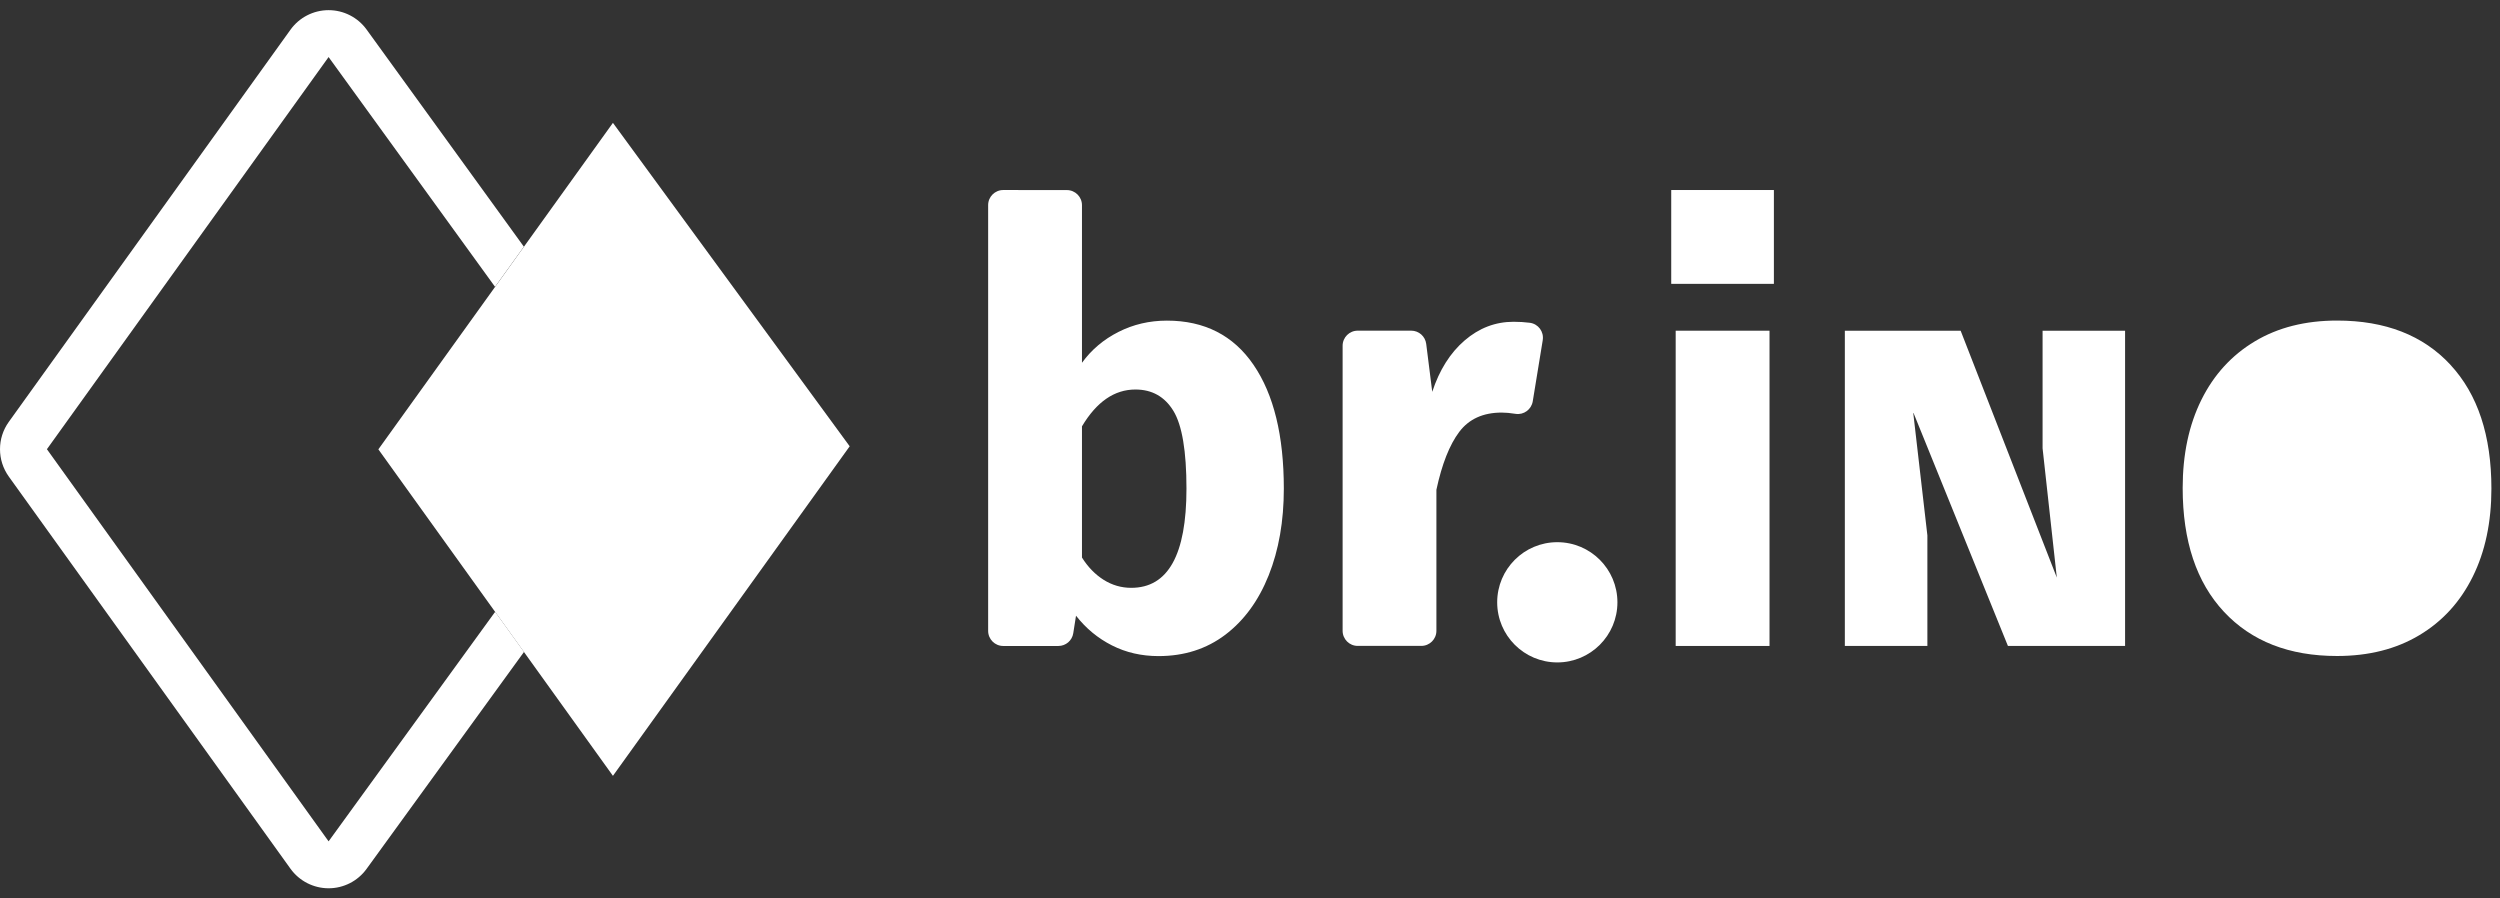 <svg width="128" height="46" viewBox="0 0 128 46" fill="none" xmlns="http://www.w3.org/2000/svg">
<rect x="0" y="0" width="128" height="46" fill="#333333" stroke="none"/>
<g id="Group">
<g id="Group_2">
<path id="Vector" d="M64.182 18.682C65.216 20.192 65.732 22.305 65.732 25.02C65.732 26.681 65.474 28.161 64.957 29.457C64.44 30.754 63.699 31.767 62.737 32.498C61.773 33.227 60.635 33.592 59.317 33.592C58.445 33.592 57.65 33.409 56.931 33.044C56.21 32.679 55.598 32.172 55.092 31.524L54.951 32.421C54.893 32.798 54.569 33.074 54.187 33.074H51.366C50.938 33.074 50.593 32.727 50.593 32.301V10.502C50.593 10.074 50.94 9.729 51.368 9.729L54.624 9.732C55.05 9.732 55.397 10.079 55.397 10.505V18.574C55.883 17.905 56.506 17.378 57.267 16.994C58.026 16.61 58.853 16.416 59.745 16.416C61.67 16.416 63.15 17.171 64.182 18.681V18.682ZM60.747 25.02C60.747 23.094 60.523 21.768 60.078 21.037C59.632 20.308 58.984 19.943 58.133 19.943C57.058 19.943 56.146 20.572 55.397 21.828V28.546C55.702 29.033 56.071 29.412 56.506 29.687C56.941 29.96 57.412 30.097 57.92 30.097C59.805 30.097 60.747 28.405 60.747 25.02Z" fill="white"/>
<path id="Vector_2" d="M78.988 17.418L78.477 20.547C78.409 20.964 78.017 21.255 77.599 21.189C77.326 21.145 77.088 21.124 76.887 21.124C75.934 21.124 75.211 21.454 74.714 22.112C74.218 22.771 73.827 23.758 73.544 25.076V32.297C73.544 32.725 73.197 33.07 72.771 33.07H69.514C69.087 33.07 68.742 32.723 68.742 32.297V17.703C68.742 17.275 69.088 16.93 69.514 16.93H72.255C72.645 16.93 72.973 17.22 73.022 17.607L73.331 20.062C73.695 18.948 74.248 18.07 74.987 17.433C75.727 16.795 76.563 16.475 77.495 16.475C77.785 16.475 78.061 16.492 78.326 16.526C78.762 16.583 79.059 16.985 78.987 17.419L78.988 17.418Z" fill="white"/>
<path id="Vector_3" d="M79.734 33.916C81.434 33.916 82.812 32.538 82.812 30.838C82.812 29.138 81.434 27.76 79.734 27.76C78.034 27.76 76.656 29.138 76.656 30.838C76.656 32.538 78.034 33.916 79.734 33.916Z" fill="white"/>
</g>
<g id="Group_3">
<path id="Vector_4" d="M90.599 16.932H85.795V33.073H90.599V16.932Z" fill="white"/>
<path id="Vector_5" d="M108.804 16.932H104.58V22.951L105.309 29.572L100.385 16.932H94.456V33.073H98.682V27.413L97.953 21.096L102.806 33.073H108.804V16.932Z" fill="white"/>
<path id="Vector_6" d="M125.462 18.678C126.861 20.187 127.56 22.3 127.56 25.015C127.56 26.738 127.241 28.243 126.603 29.529C125.965 30.817 125.053 31.815 123.867 32.523C122.681 33.233 121.278 33.587 119.657 33.587C117.205 33.587 115.275 32.832 113.866 31.323C112.457 29.813 111.753 27.7 111.753 24.985C111.753 23.262 112.073 21.759 112.711 20.471C113.349 19.185 114.261 18.187 115.447 17.477C116.632 16.767 118.035 16.413 119.657 16.413C122.129 16.413 124.065 17.168 125.464 18.678H125.462Z" fill="white"/>
<path id="Vector_7" d="M90.823 9.729H85.567V14.533H90.823V9.729Z" fill="white"/>
</g>
<path id="Vector_8" d="M25.353 31.322L16.824 43.077L2.402 22.999L16.824 2.921L25.346 14.685L26.823 12.631L18.769 1.512C18.317 0.888 17.594 0.52 16.824 0.52H16.82C16.048 0.522 15.323 0.894 14.873 1.521L0.451 21.599C-0.15 22.436 -0.15 23.563 0.451 24.401L14.873 44.479C15.323 45.105 16.047 45.477 16.818 45.48H16.824C17.594 45.48 18.316 45.111 18.767 44.489L26.829 33.378L25.353 31.324V31.322Z" fill="white"/>
<path id="Vector_9" d="M31.382 6.29L19.372 23.006L31.382 39.723L43.504 22.85L31.382 6.29Z" fill="white"/>
</g>
</svg>

